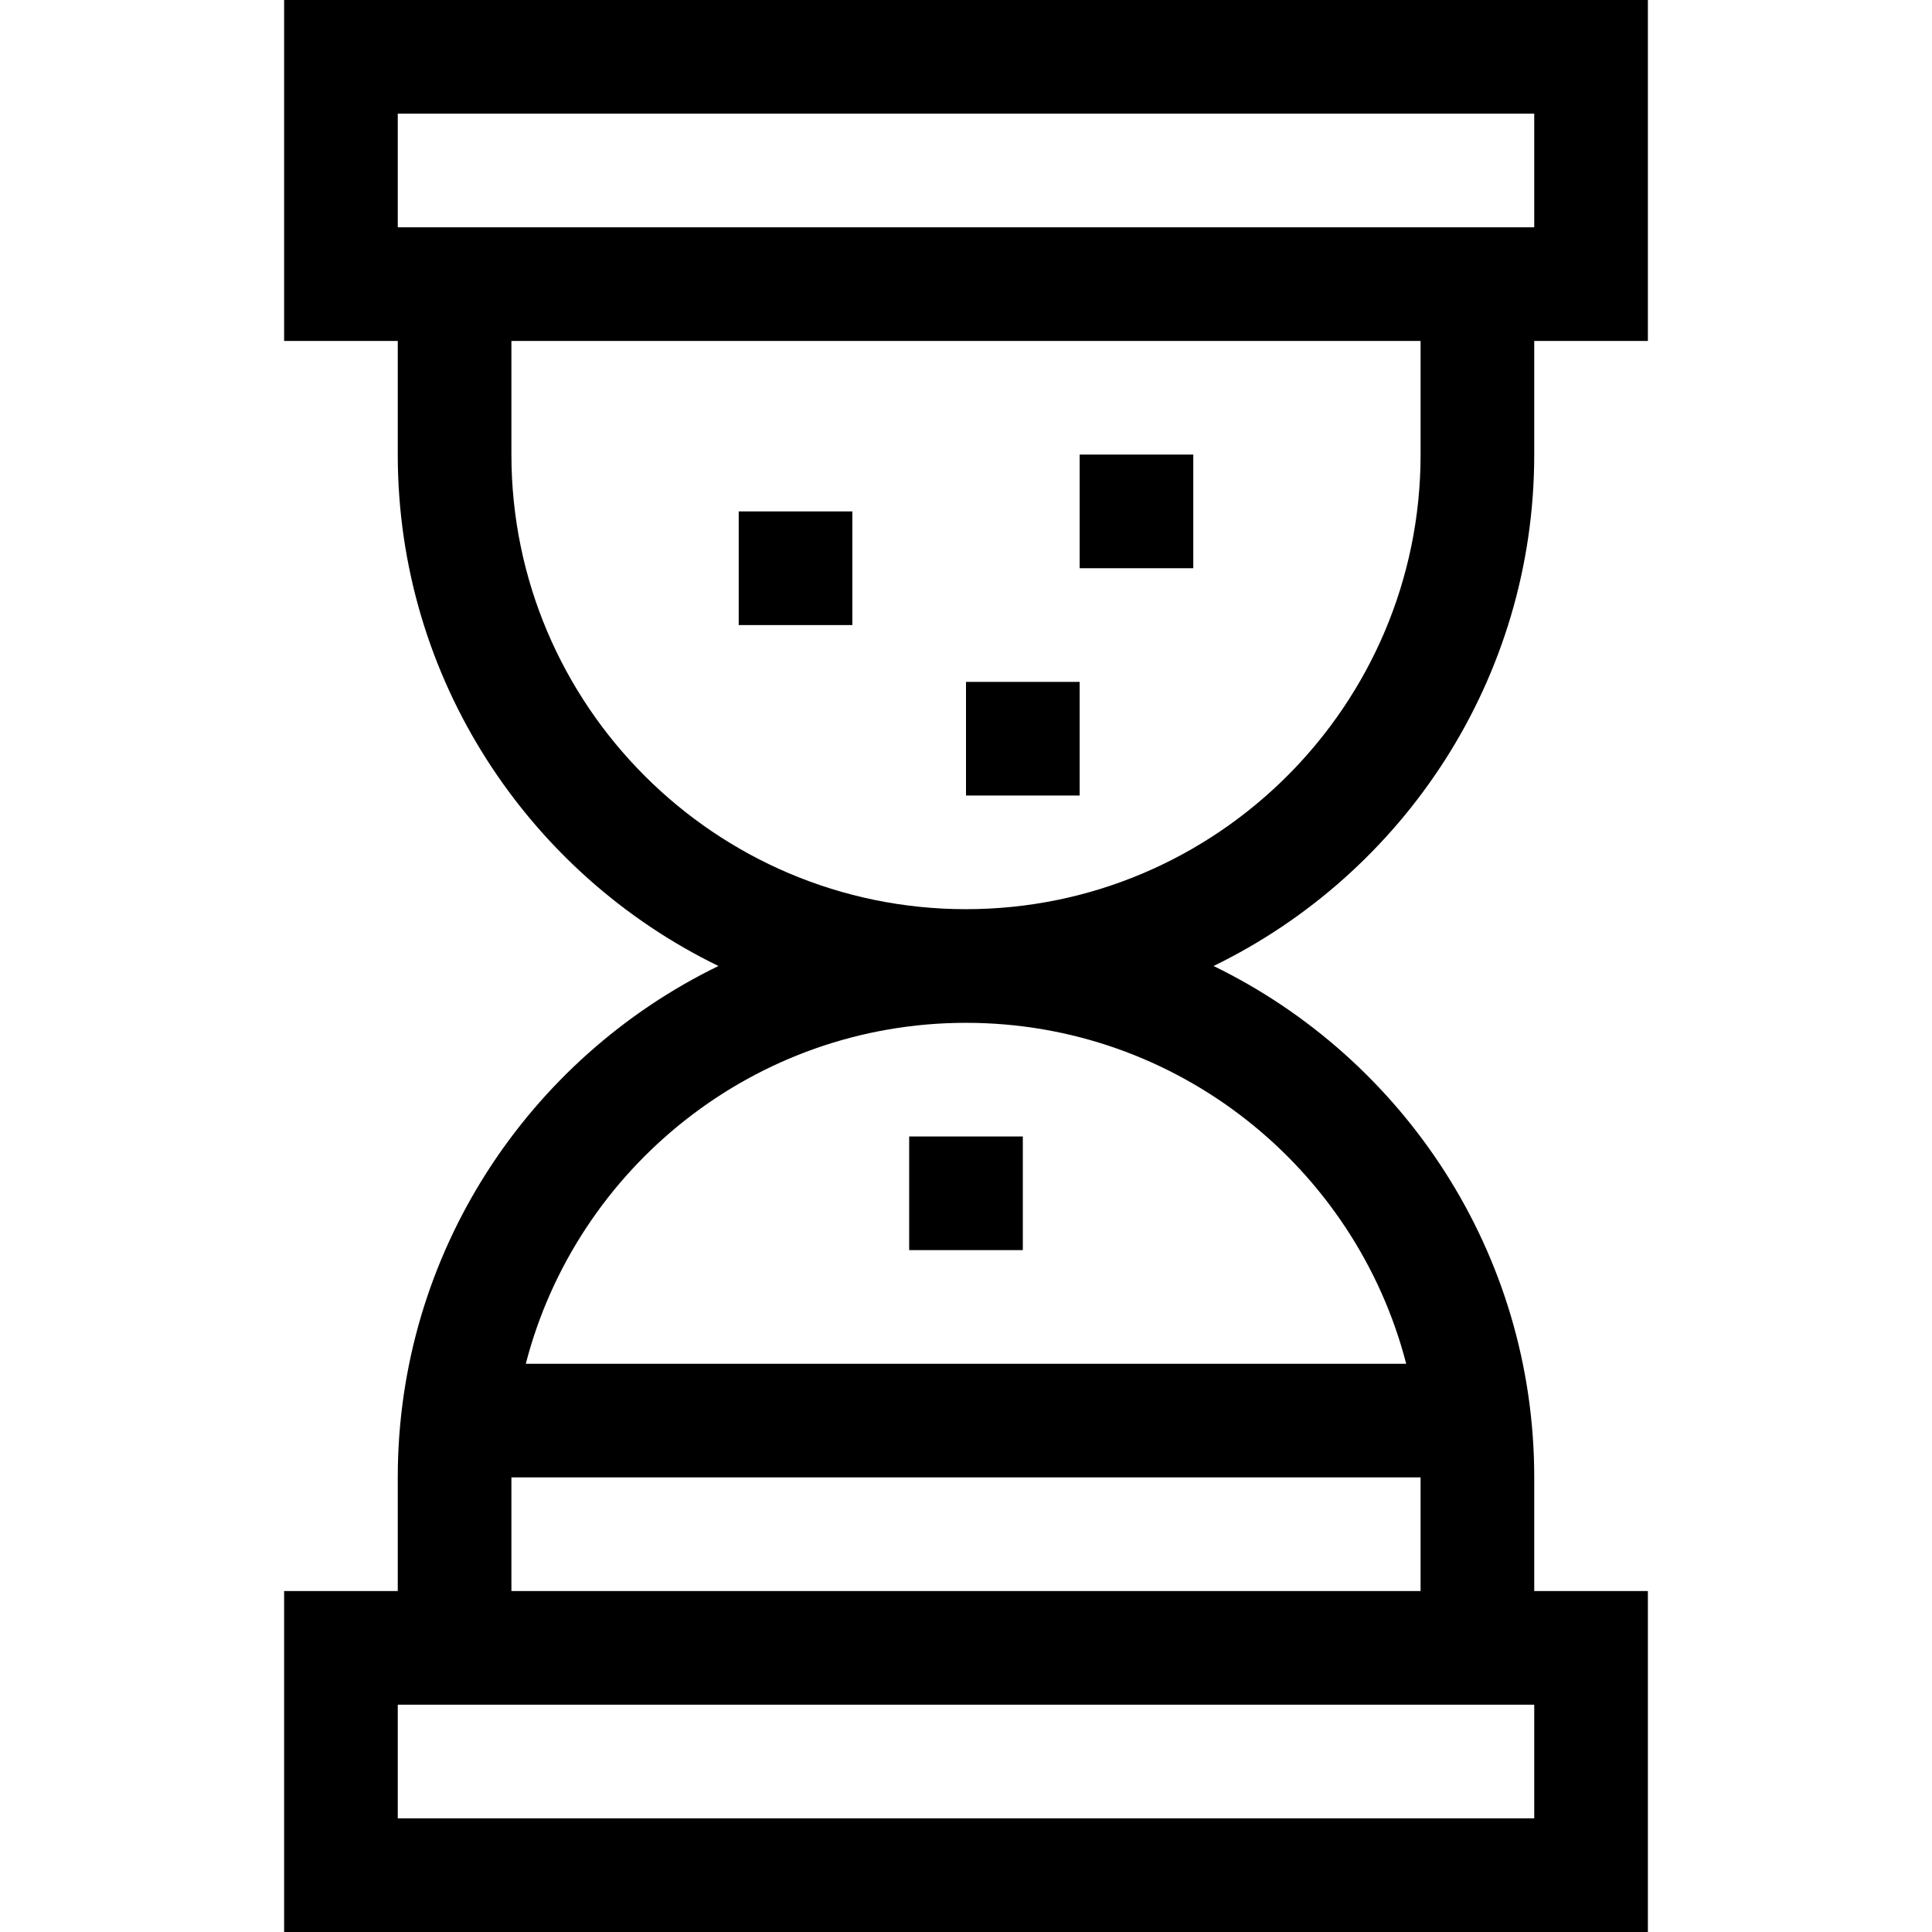 <svg id="Layer_1" enable-background="new 0 0 510 510" height="512" viewBox="0 0 510 510" width="512" xmlns="http://www.w3.org/2000/svg"><g><path d="m405 120v-30h30v-90h-360v90h30v30c0 59.3 34.592 110.669 84.653 135-50.061 24.331-84.653 75.7-84.653 135v30h-30v90h360v-90h-30v-30c0-59.3-34.592-110.669-84.653-135 50.061-24.331 84.653-75.7 84.653-135zm-300-90h300v30h-300zm300 450h-300v-30h300zm-270-60v-30h240v30zm236.203-60h-232.406c13.355-51.698 60.391-90 116.203-90s102.848 38.302 116.203 90zm-116.203-120c-66.168 0-120-53.832-120-120v-30h240v30c0 66.168-53.832 120-120 120z"/><path d="m195 135h30v30h-30z"/><path d="m285 120h30v30h-30z"/><path d="m255 180h30v30h-30z"/><path d="m240 300h30v30h-30z"/></g></svg>